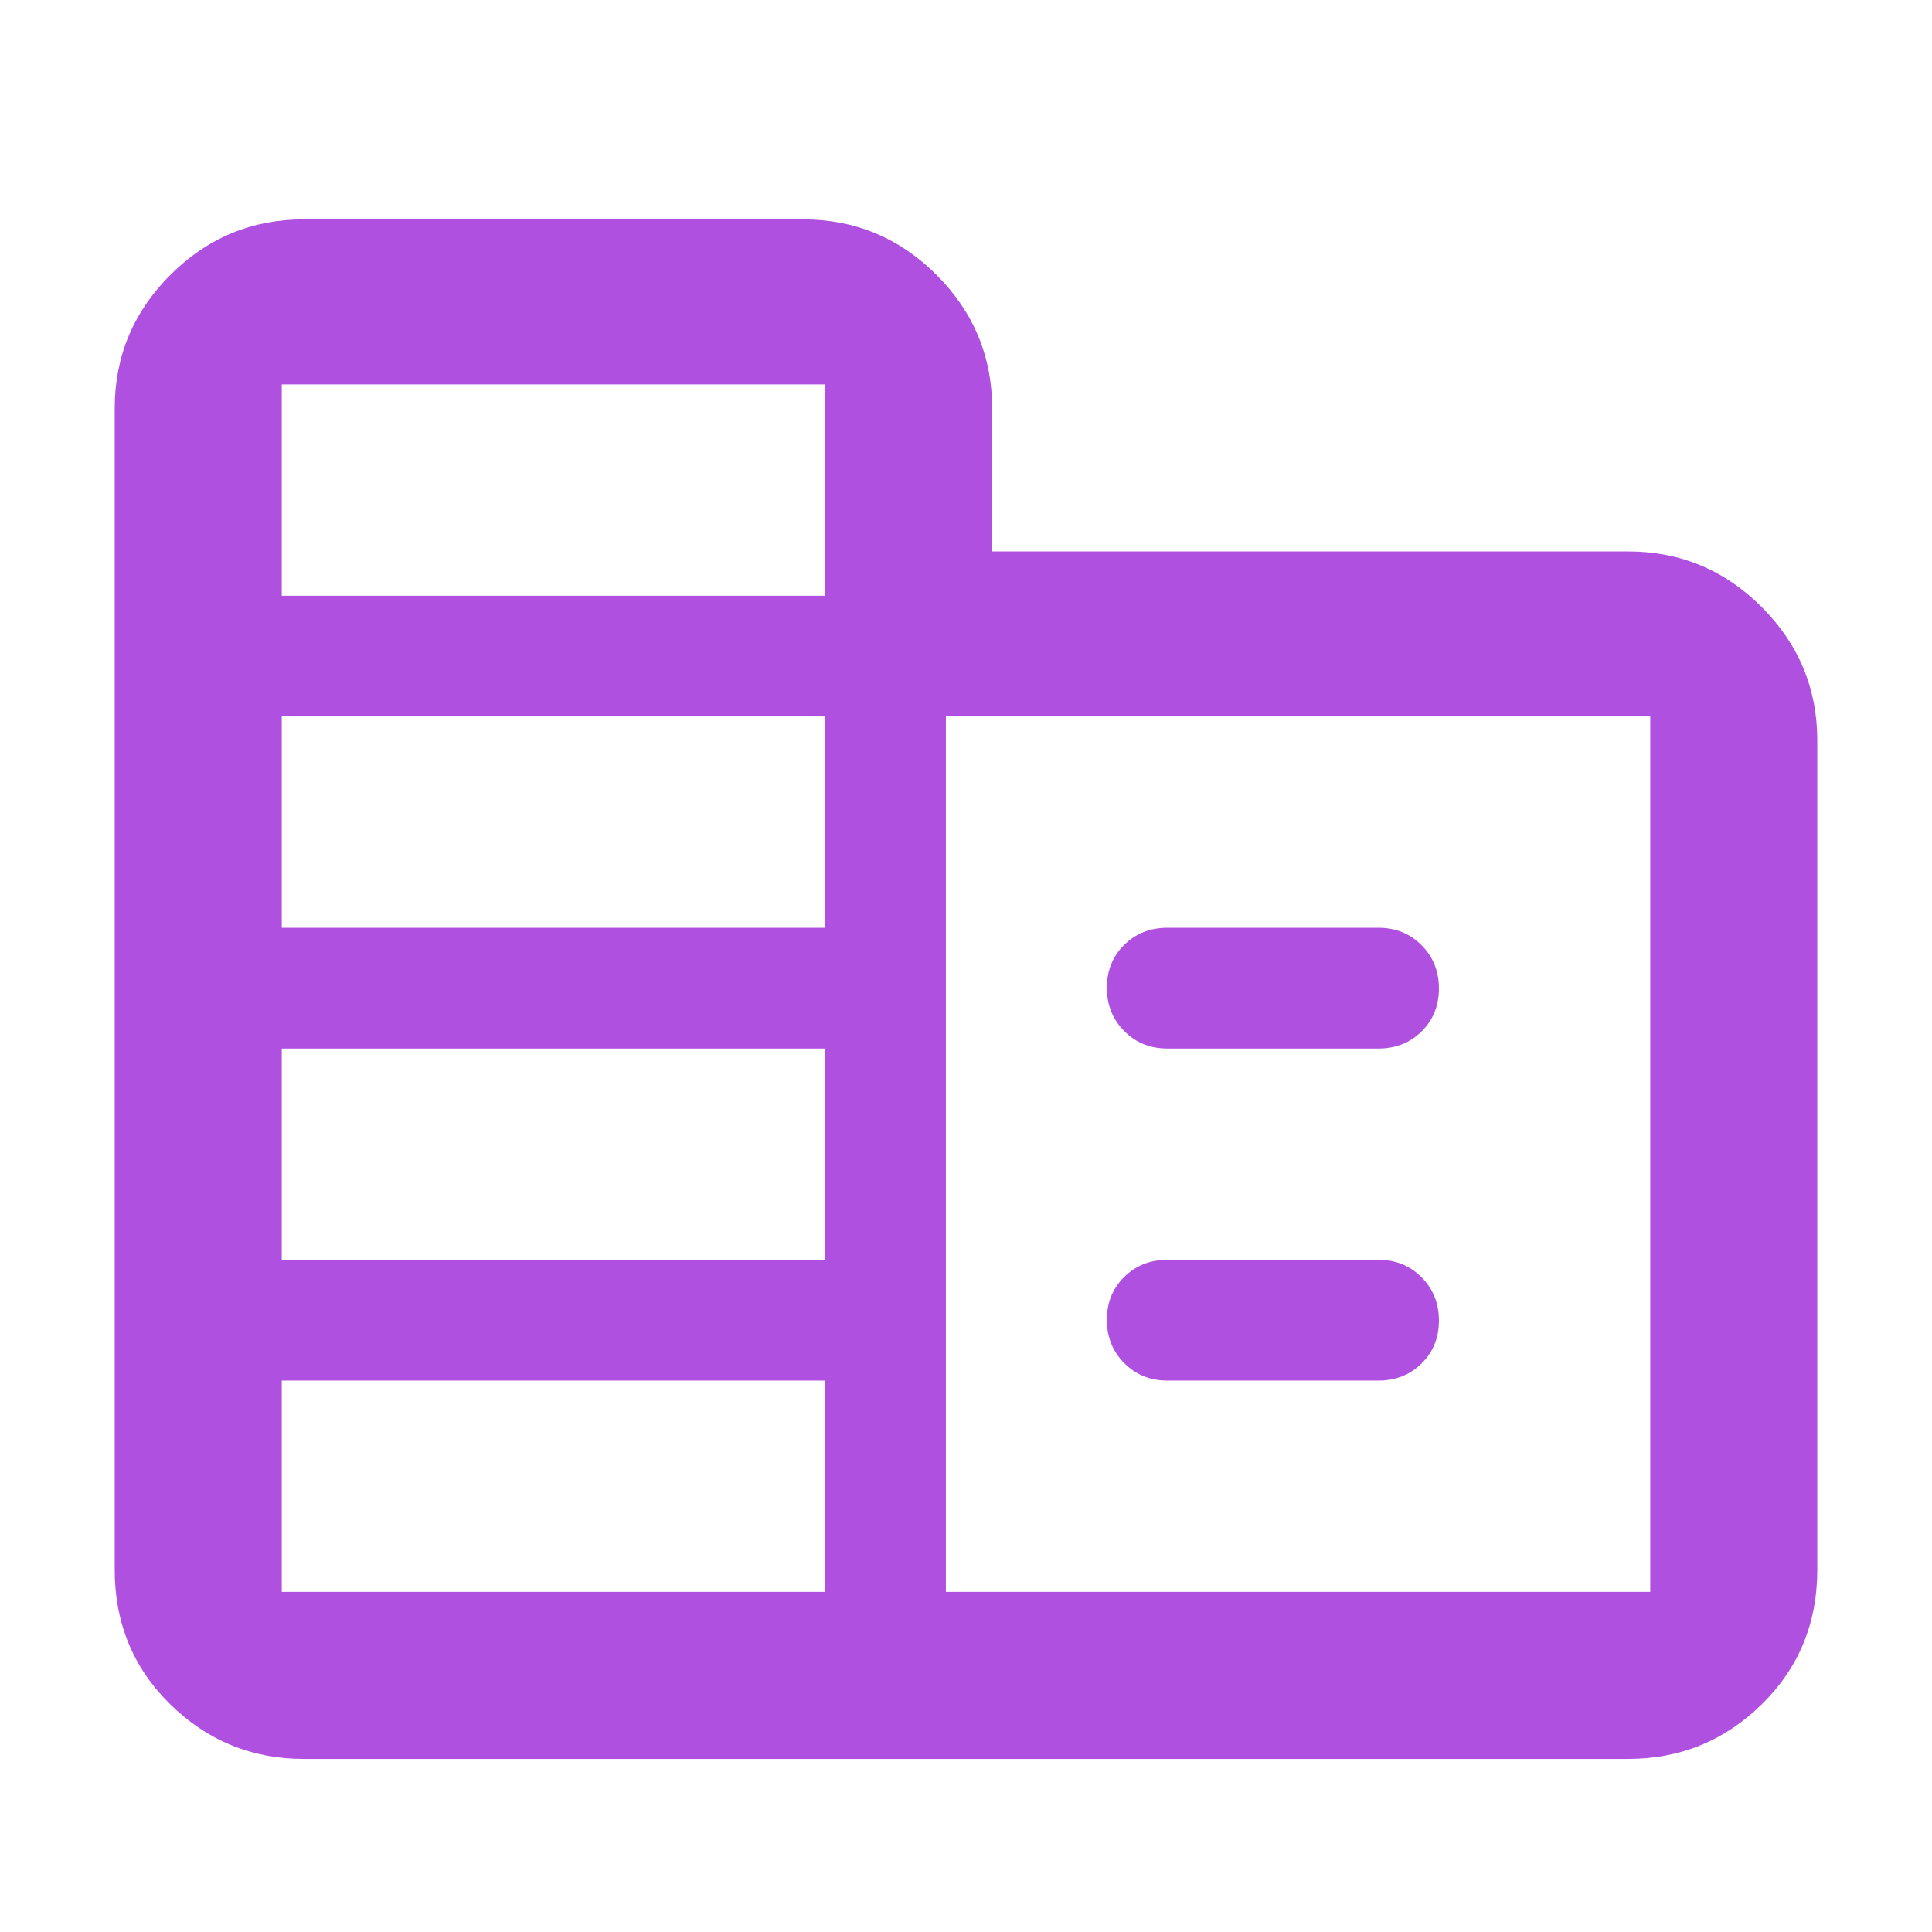 <svg height="48" viewBox="0 -960 960 960" width="48" xmlns="http://www.w3.org/2000/svg"><path fill="rgb(175, 80, 225)" d="m151-86q-38.75 0-66.37-27.1-27.63-27.1-27.63-66.9v-577q0-38.75 27.63-66.38 27.62-27.62 66.37-27.62h248q38.75 0 66.38 27.62 27.62 27.63 27.62 66.38v71h316q38.75 0 66.38 27.62 27.62 27.63 27.62 66.38v412q0 39.8-27.62 66.9-27.63 27.1-66.38 27.1zm-11-83h270v-105h-270zm0-165h270v-105h-270zm0-165h270v-105h-270zm0-165h270v-105h-270zm330 495h350v-435h-350zm110-270q-12.75 0-21.37-8.68-8.63-8.67-8.63-21.5 0-12.82 8.63-21.32 8.62-8.5 21.37-8.5h105q12.75 0 21.38 8.68 8.62 8.67 8.62 21.5 0 12.82-8.62 21.32-8.63 8.5-21.38 8.5zm0 165q-12.75 0-21.37-8.68-8.63-8.67-8.63-21.5 0-12.82 8.63-21.32 8.62-8.5 21.37-8.5h105q12.75 0 21.38 8.68 8.62 8.67 8.62 21.5 0 12.82-8.62 21.32-8.63 8.5-21.38 8.5z"/></svg>
